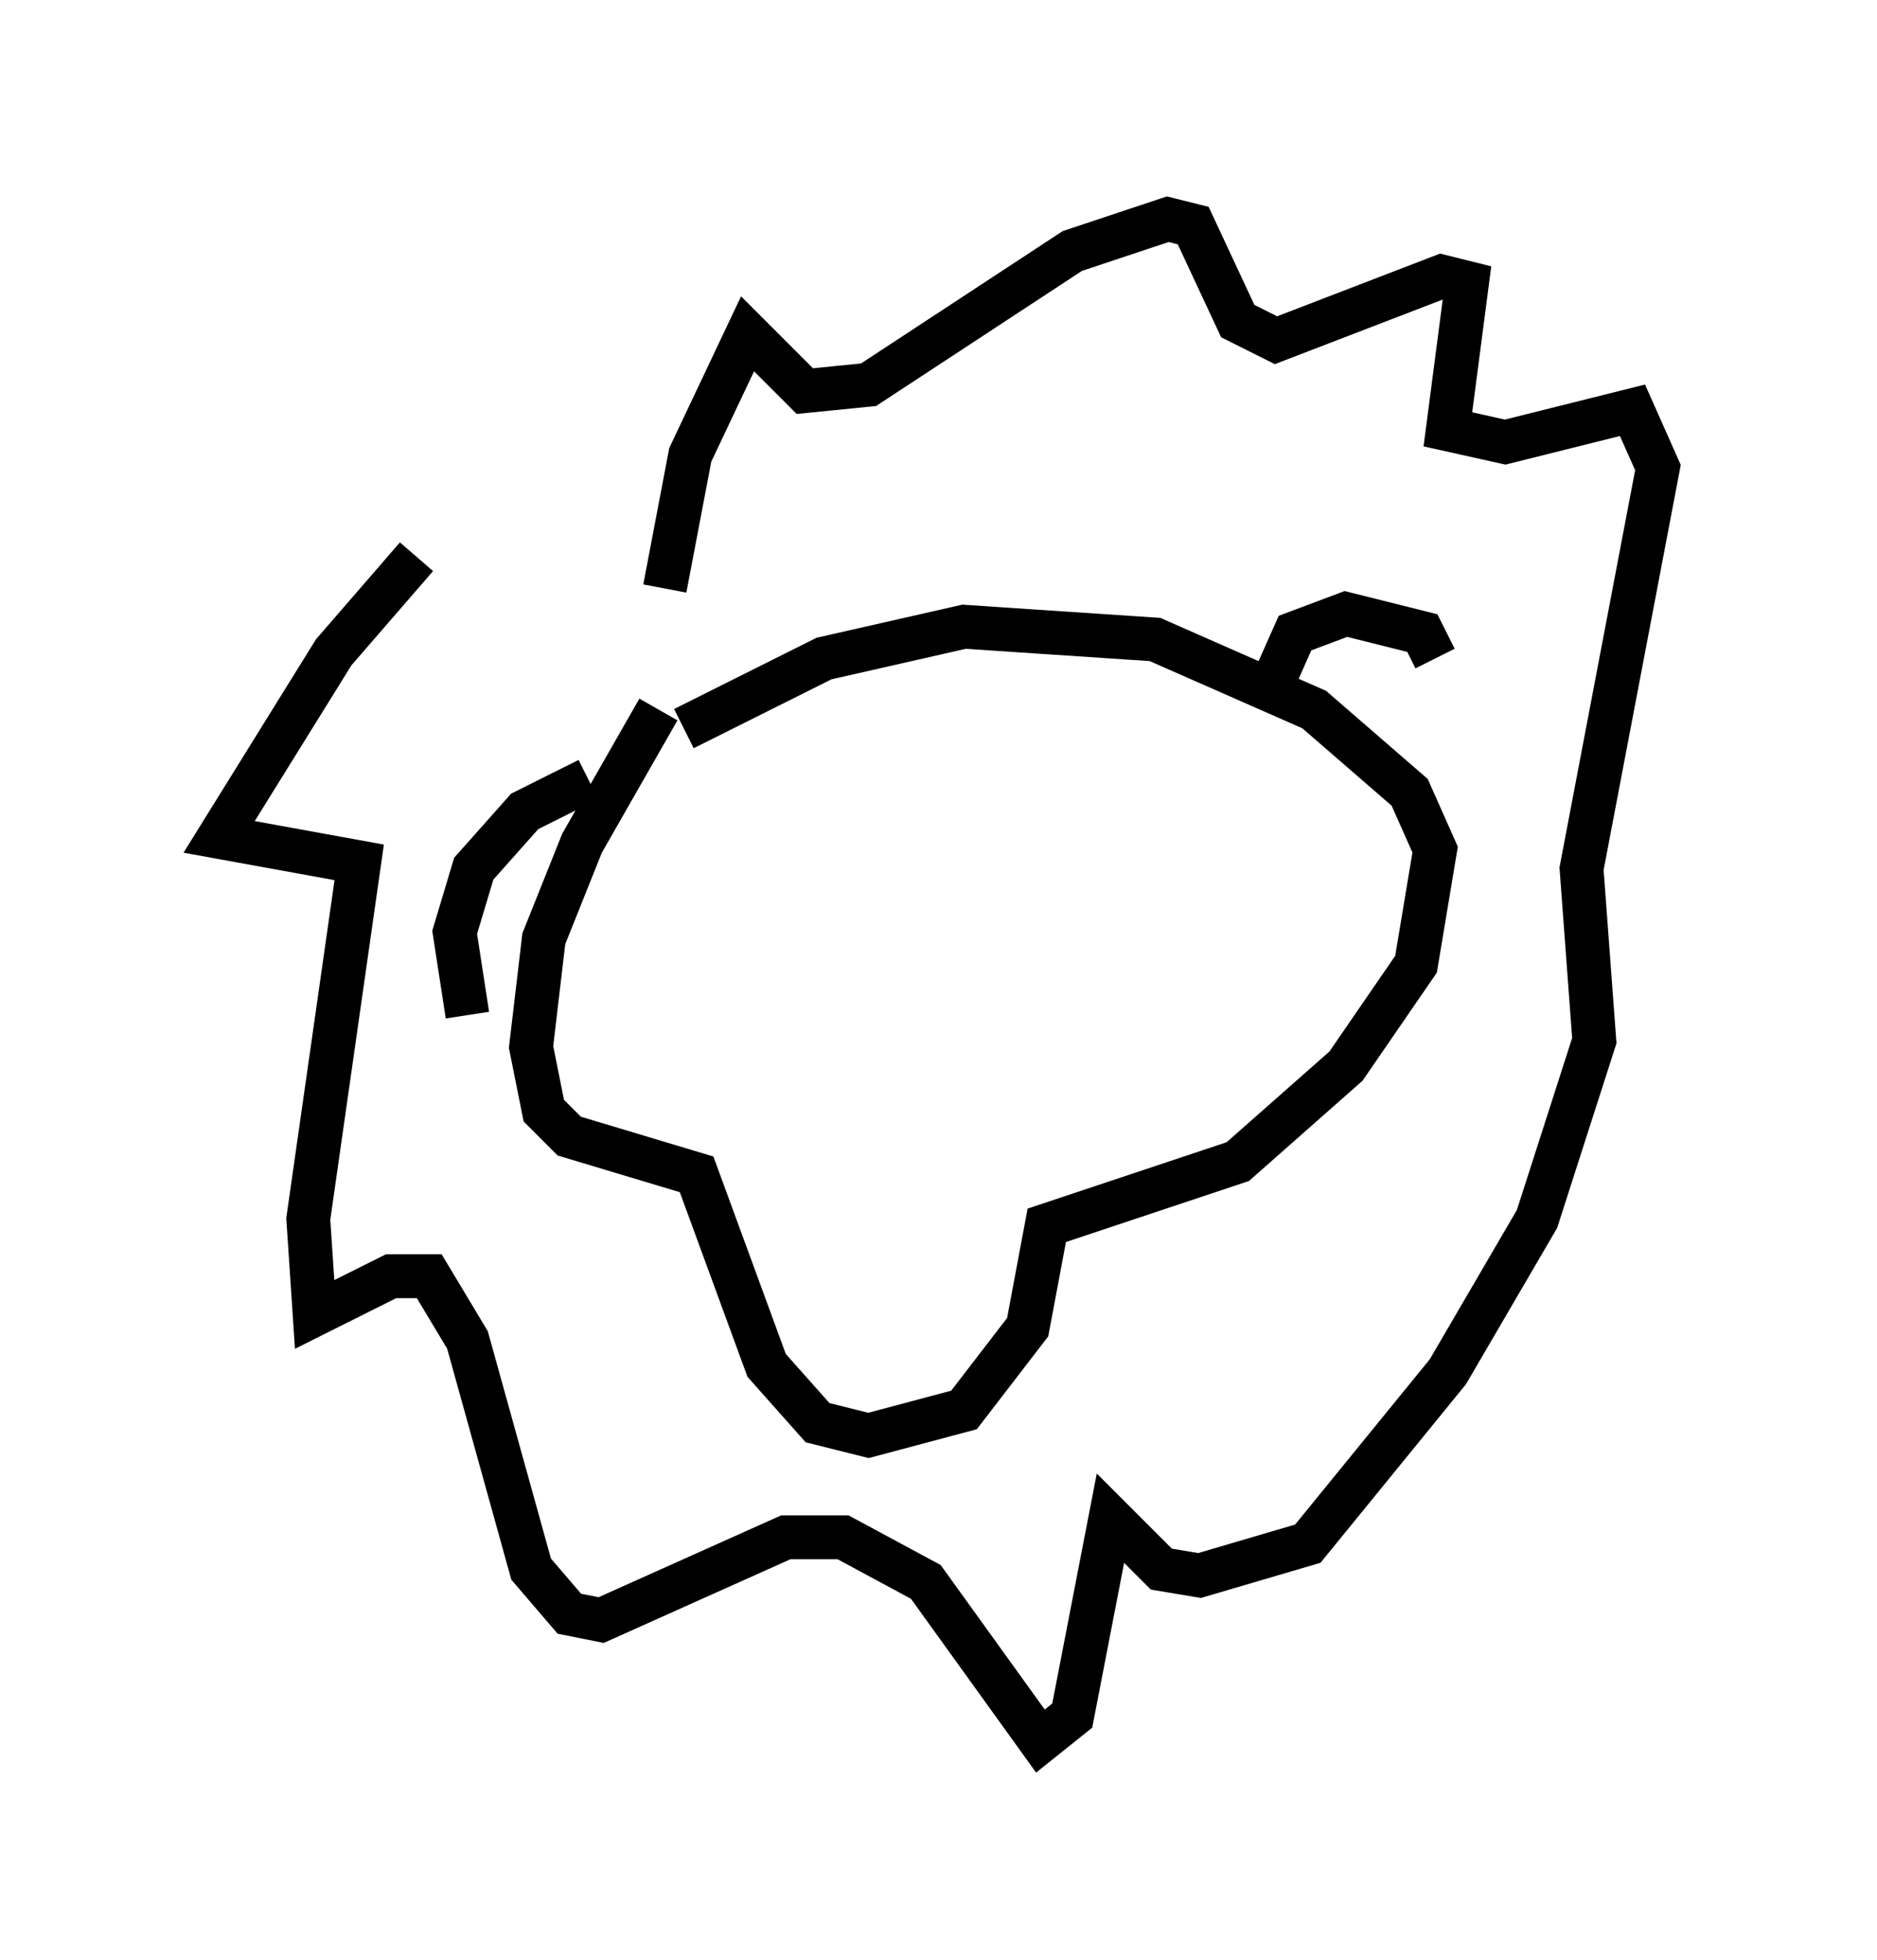 <?xml version="1.0" encoding="utf-8" ?>
<svg baseProfile="full" height="44.715" version="1.1" width="42.827" xmlns="http://www.w3.org/2000/svg" xmlns:ev="http://www.w3.org/2001/xml-events" xmlns:xlink="http://www.w3.org/1999/xlink"><defs /><rect fill="white" height="44.715" width="42.827" x="0" y="0" /><path d="M16.33, 15.313 m-1.307, 0.872 l-1.743, 3.05 -0.872, 2.179 l-0.291, 2.469 0.291, 1.453 l0.581, 0.581 2.905, 0.872 l1.598, 4.358 1.162, 1.307 l1.162, 0.291 2.179, -0.581 l1.453, -1.888 0.436, -2.324 l4.358, -1.453 2.469, -2.179 l1.598, -2.324 0.436, -2.615 l-0.581, -1.307 -2.179, -1.888 l-3.631, -1.598 -4.358, -0.291 l-3.196, 0.726 -3.196, 1.598 m-4.939, 6.536 l-0.291, -1.888 0.436, -1.453 l1.162, -1.307 1.453, -0.726 m15.542, -2.034 l0.581, -1.307 1.162, -0.436 l1.743, 0.436 0.291, 0.581 m-17.575, -1.598 l0.581, -3.05 1.307, -2.76 l1.307, 1.307 1.453, -0.145 l4.648, -3.05 2.179, -0.726 l0.581, 0.145 1.017, 2.179 l0.872, 0.436 3.777, -1.453 l0.581, 0.145 -0.436, 3.341 l1.307, 0.291 2.905, -0.726 l0.581, 1.307 -1.743, 9.151 l0.291, 3.922 -1.307, 4.067 l-2.034, 3.486 -3.196, 3.922 l-2.469, 0.726 -0.872, -0.145 l-1.162, -1.162 -0.872, 4.503 l-0.726, 0.581 -2.615, -3.631 l-1.888, -1.017 -1.307, 0.0 l-4.212, 1.888 -0.726, -0.145 l-0.872, -1.017 -1.453, -5.229 l-0.872, -1.453 -0.872, 0.0 l-1.743, 0.872 -0.145, -2.179 l1.162, -8.134 -3.196, -0.581 l2.615, -4.212 1.888, -2.179 m9.732, 7.408 l0.0, 0.0 m8.279, 0.872 l0.0, 0.0 m-6.391, 8.715 l0.0, 0.0 " fill="none" stroke="black" stroke-width="1" /></svg>